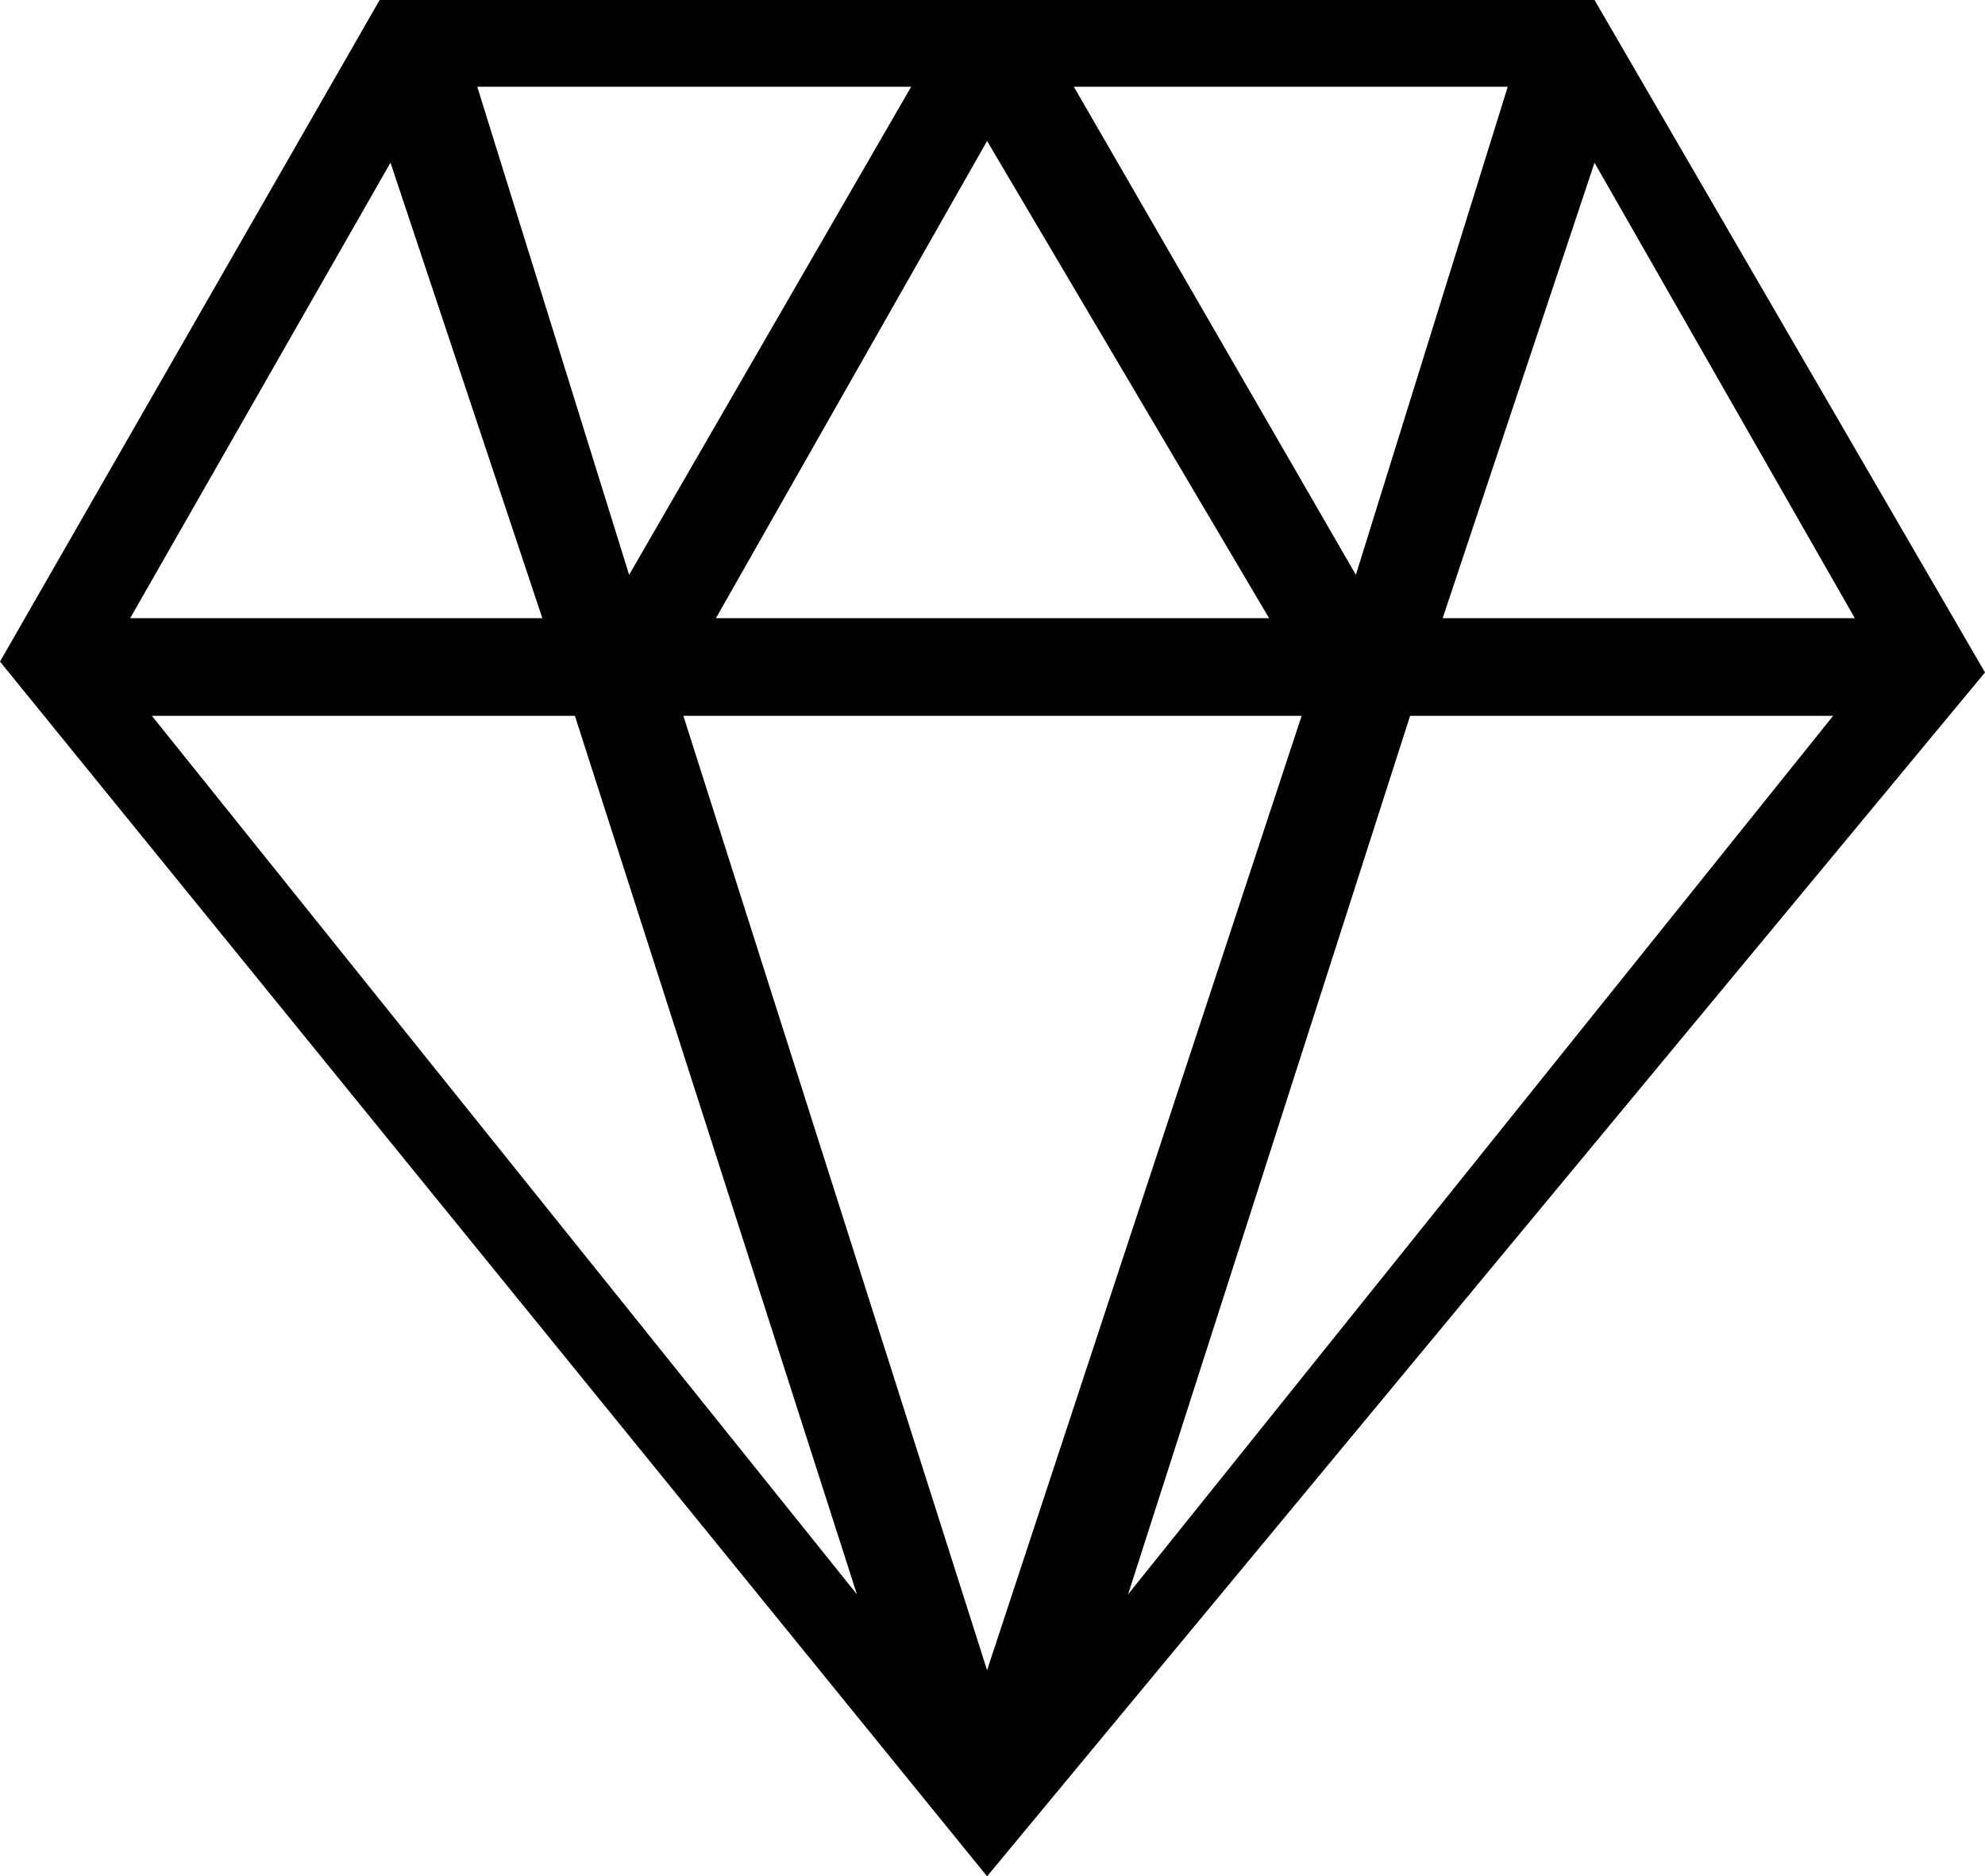 <svg xmlns="http://www.w3.org/2000/svg" viewBox="0 0 183 173">
  <path fill-rule="evenodd" d="m169 66-65 81 26-81zm-49 0-29 88-28-88zm-67 0 26 81-65-81zm118-9h-38l14-42zM50 57H12l24-42Zm67 0H66l25-44zm22-49-14 45L99 8ZM84 8 58 53 44 8zm63-8 36 62-92 111L0 61 35 0h112"/>
</svg>
